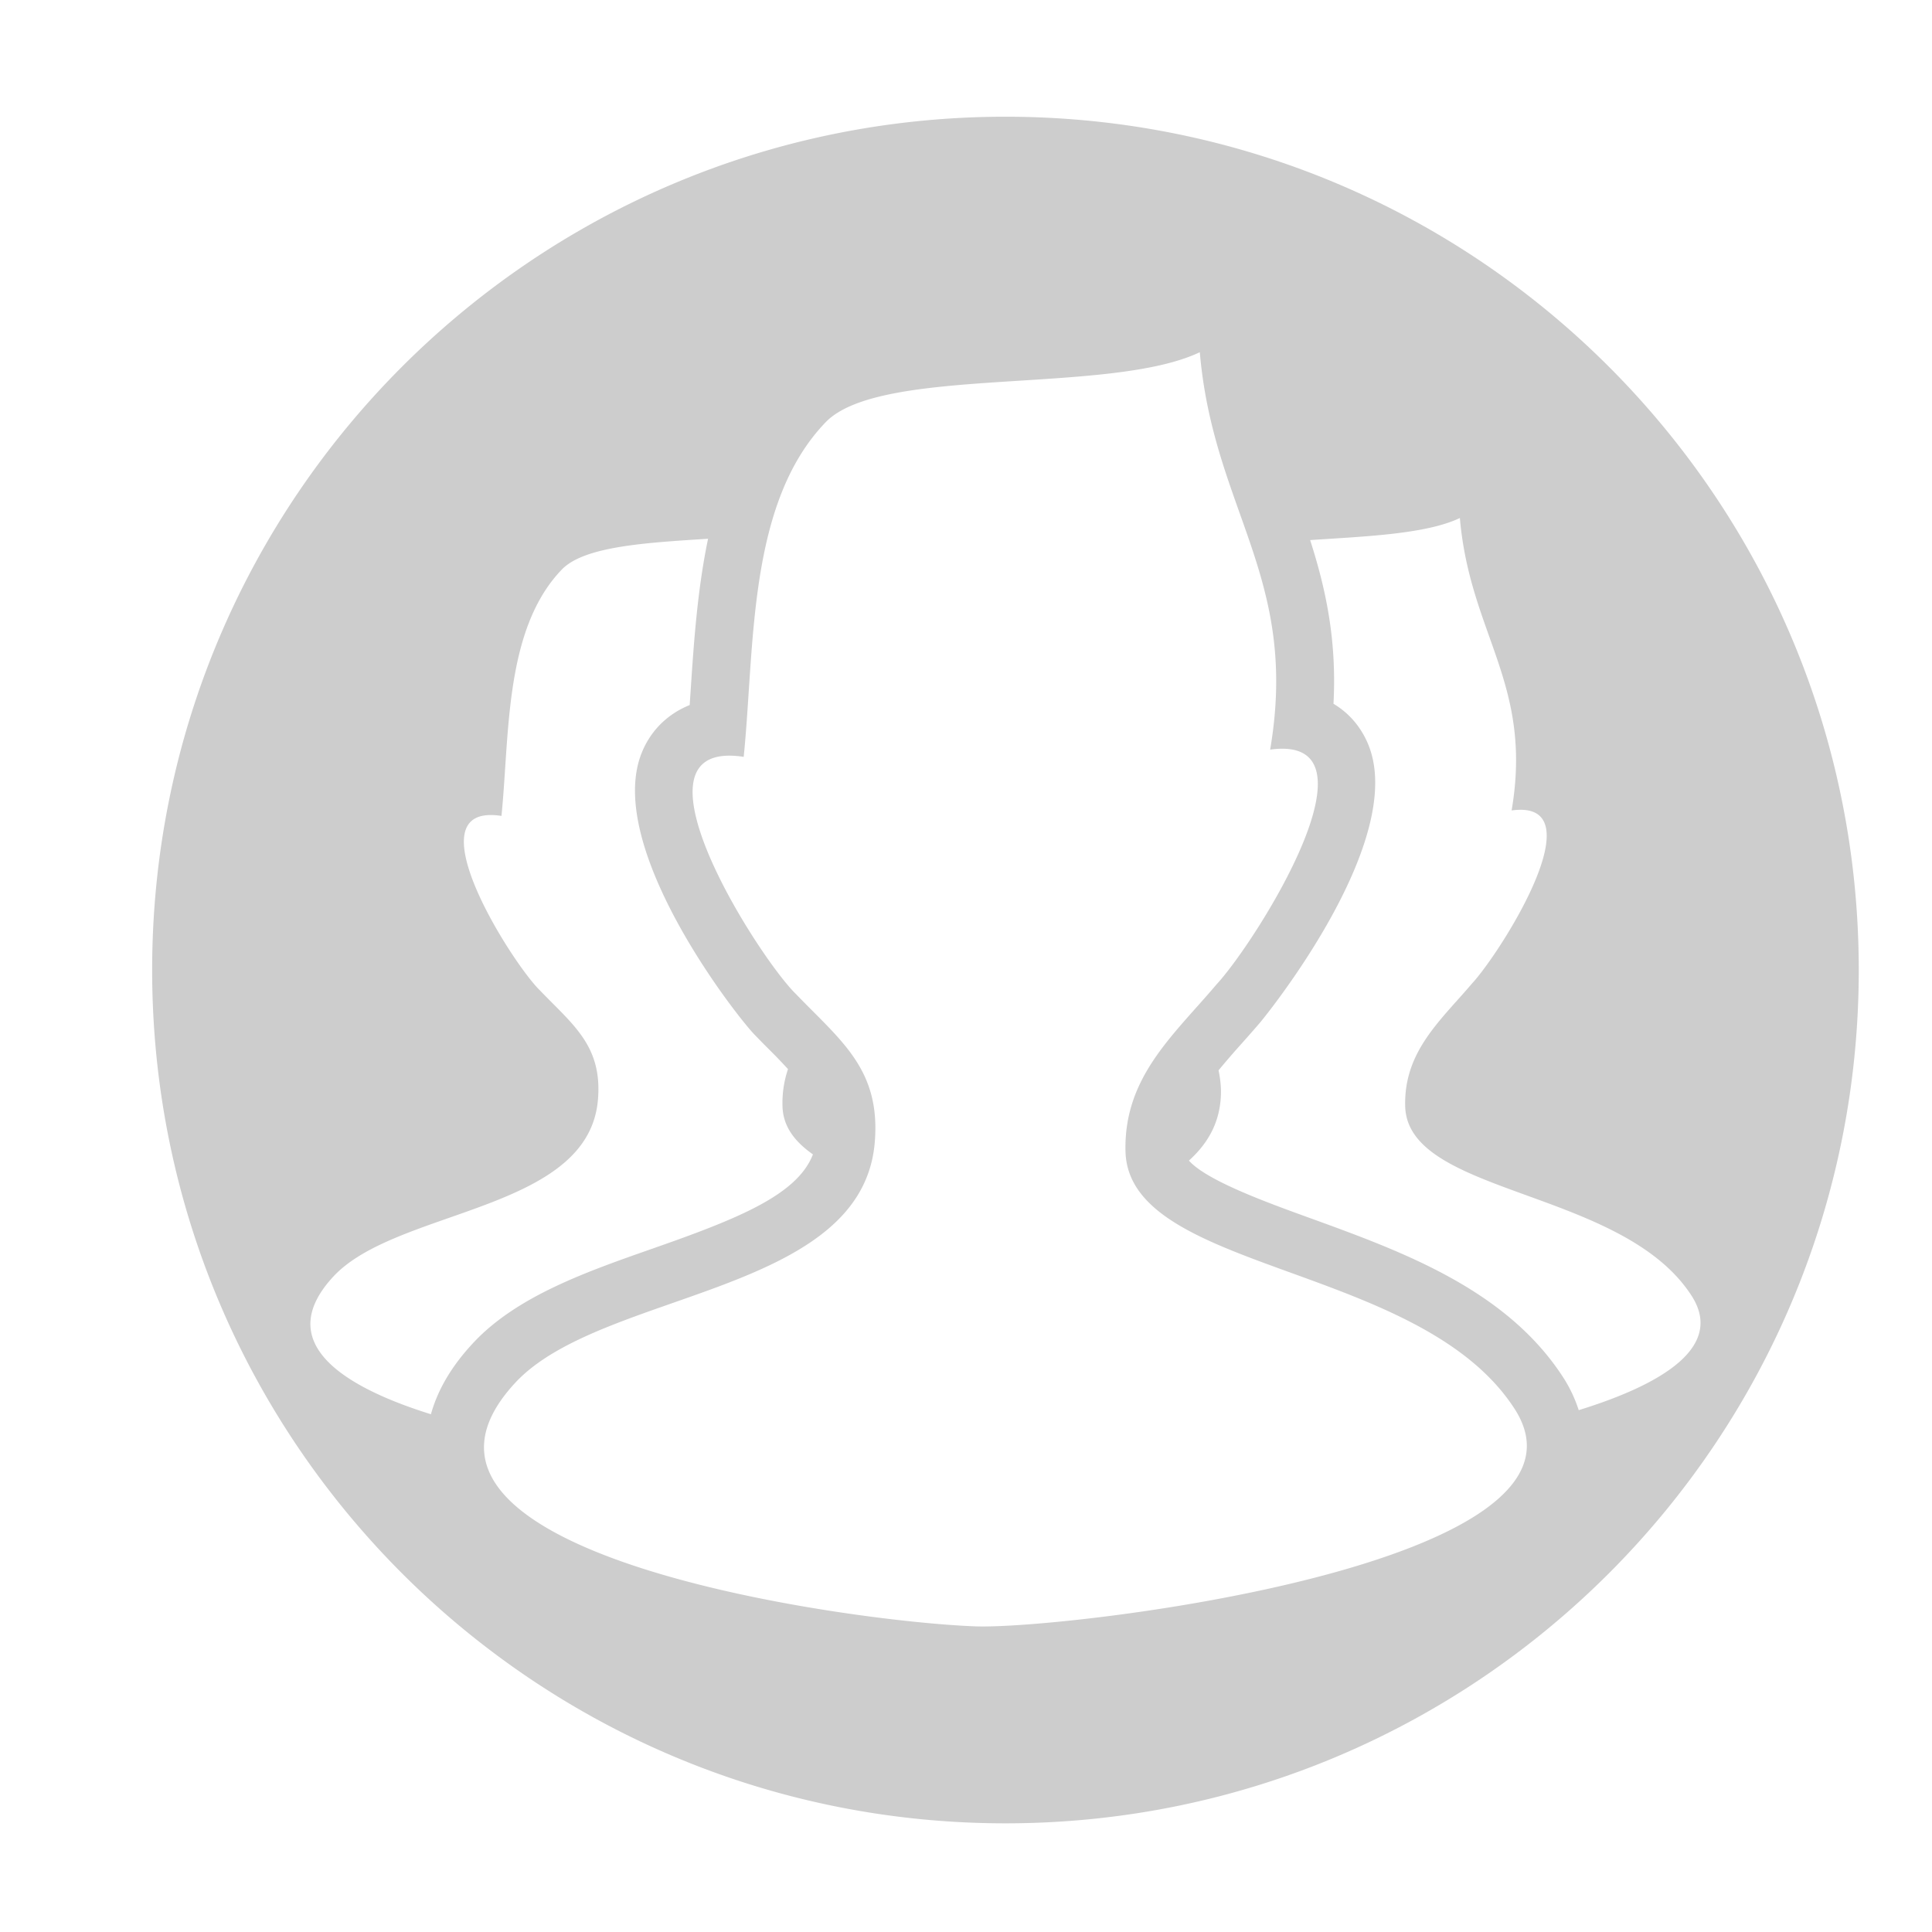 <?xml version="1.0" standalone="no"?><!DOCTYPE svg PUBLIC "-//W3C//DTD SVG 1.1//EN" "http://www.w3.org/Graphics/SVG/1.1/DTD/svg11.dtd"><svg t="1496838872315" class="icon" style="" viewBox="0 0 1024 1024" version="1.1" xmlns="http://www.w3.org/2000/svg" p-id="22920" xmlns:xlink="http://www.w3.org/1999/xlink" width="32" height="32"><defs><style type="text/css"></style></defs><path d="M532.91 61.865c-249.779 0-452.265 202.486-452.265 452.27 0 249.779 202.486 452.265 452.265 452.265s452.27-202.486 452.27-452.265-202.491-452.27-452.27-452.27zM250.614 711.992c-12.442 13.363-19.021 26.081-22.216 37.591-48.389-15.109-83.523-38.728-51.671-73.032 33.577-36.101 135.091-34.243 140.186-93.599 2.458-28.6-13.204-39.752-30.817-58.102-14.525-14.09-69.212-99.953-20.311-92.396 4.347-42.813 1.439-98.872 31.99-130.591 11.919-12.355 44.687-14.208 77.517-16.312-5.489 26.204-7.45 53.422-9.144 79.145-0.21 2.995-0.404 5.996-0.599 8.996-11.602 4.68-20.567 13.368-25.349 25.124-20.48 50.365 51.671 141.752 60.109 149.965a492.058 492.058 0 0 0 8.637 8.75c3.476 3.482 6.057 6.241 8.709 9.114a56.269 56.269 0 0 0-2.918 19.599c0.241 10.793 6.492 18.836 16.128 25.61-8.259 21.453-39.603 34.043-84.649 49.812-35.625 12.477-72.458 25.375-95.601 50.324z m266.235 150.006c-67.528-2.514-328.003-38.313-243.707-129.157 45.629-49.044 183.552-46.464 190.479-127.176 3.343-38.851-17.94-54.021-41.851-78.904-19.727-19.19-94.065-135.808-27.597-125.614 5.908-58.163 1.935-134.308 43.443-177.357 29.199-30.28 150.333-14.213 198.303-37.115 7.255 84.004 52.808 119.439 37.289 210.637 62.331-8.576-7.731 102.108-28.39 124.411-23.009 27.167-49.193 49.229-48.287 88.443 1.48 64.568 156.186 59.059 206.218 136.525 53.371 82.514-237.87 117.11-285.901 115.308z m319.903-114.586a73.416 73.416 0 0 0-8.238-17.388c-30.162-46.643-85.32-66.673-134.031-84.367-23.89-8.637-55.009-20.019-64.328-30.52 9.283-8.397 15.636-18.647 16.799-32.2 0.527-6.057-0.143-10.977-1.091-15.647a430.991 430.991 0 0 1 11.09-12.897c3.743-4.193 7.547-8.453 11.254-12.831 0.036 0 79.237-96.118 56.617-147.86-3.891-8.934-10.102-15.949-18.053-20.69 1.843-34.473-4.337-61.696-12.37-86.758 29.747-1.981 61.46-3.18 79.36-11.694 5.34 61.819 38.856 87.9 27.423 154.993 45.891-6.298-5.673 75.126-20.89 91.617-16.932 19.907-36.198 36.157-35.523 65.055 1.096 47.488 114.944 43.469 151.767 100.495 17.413 26.952-15.155 46.904-59.786 60.692z" p-id="22921" fill="#cdcdcd"></path></svg>
